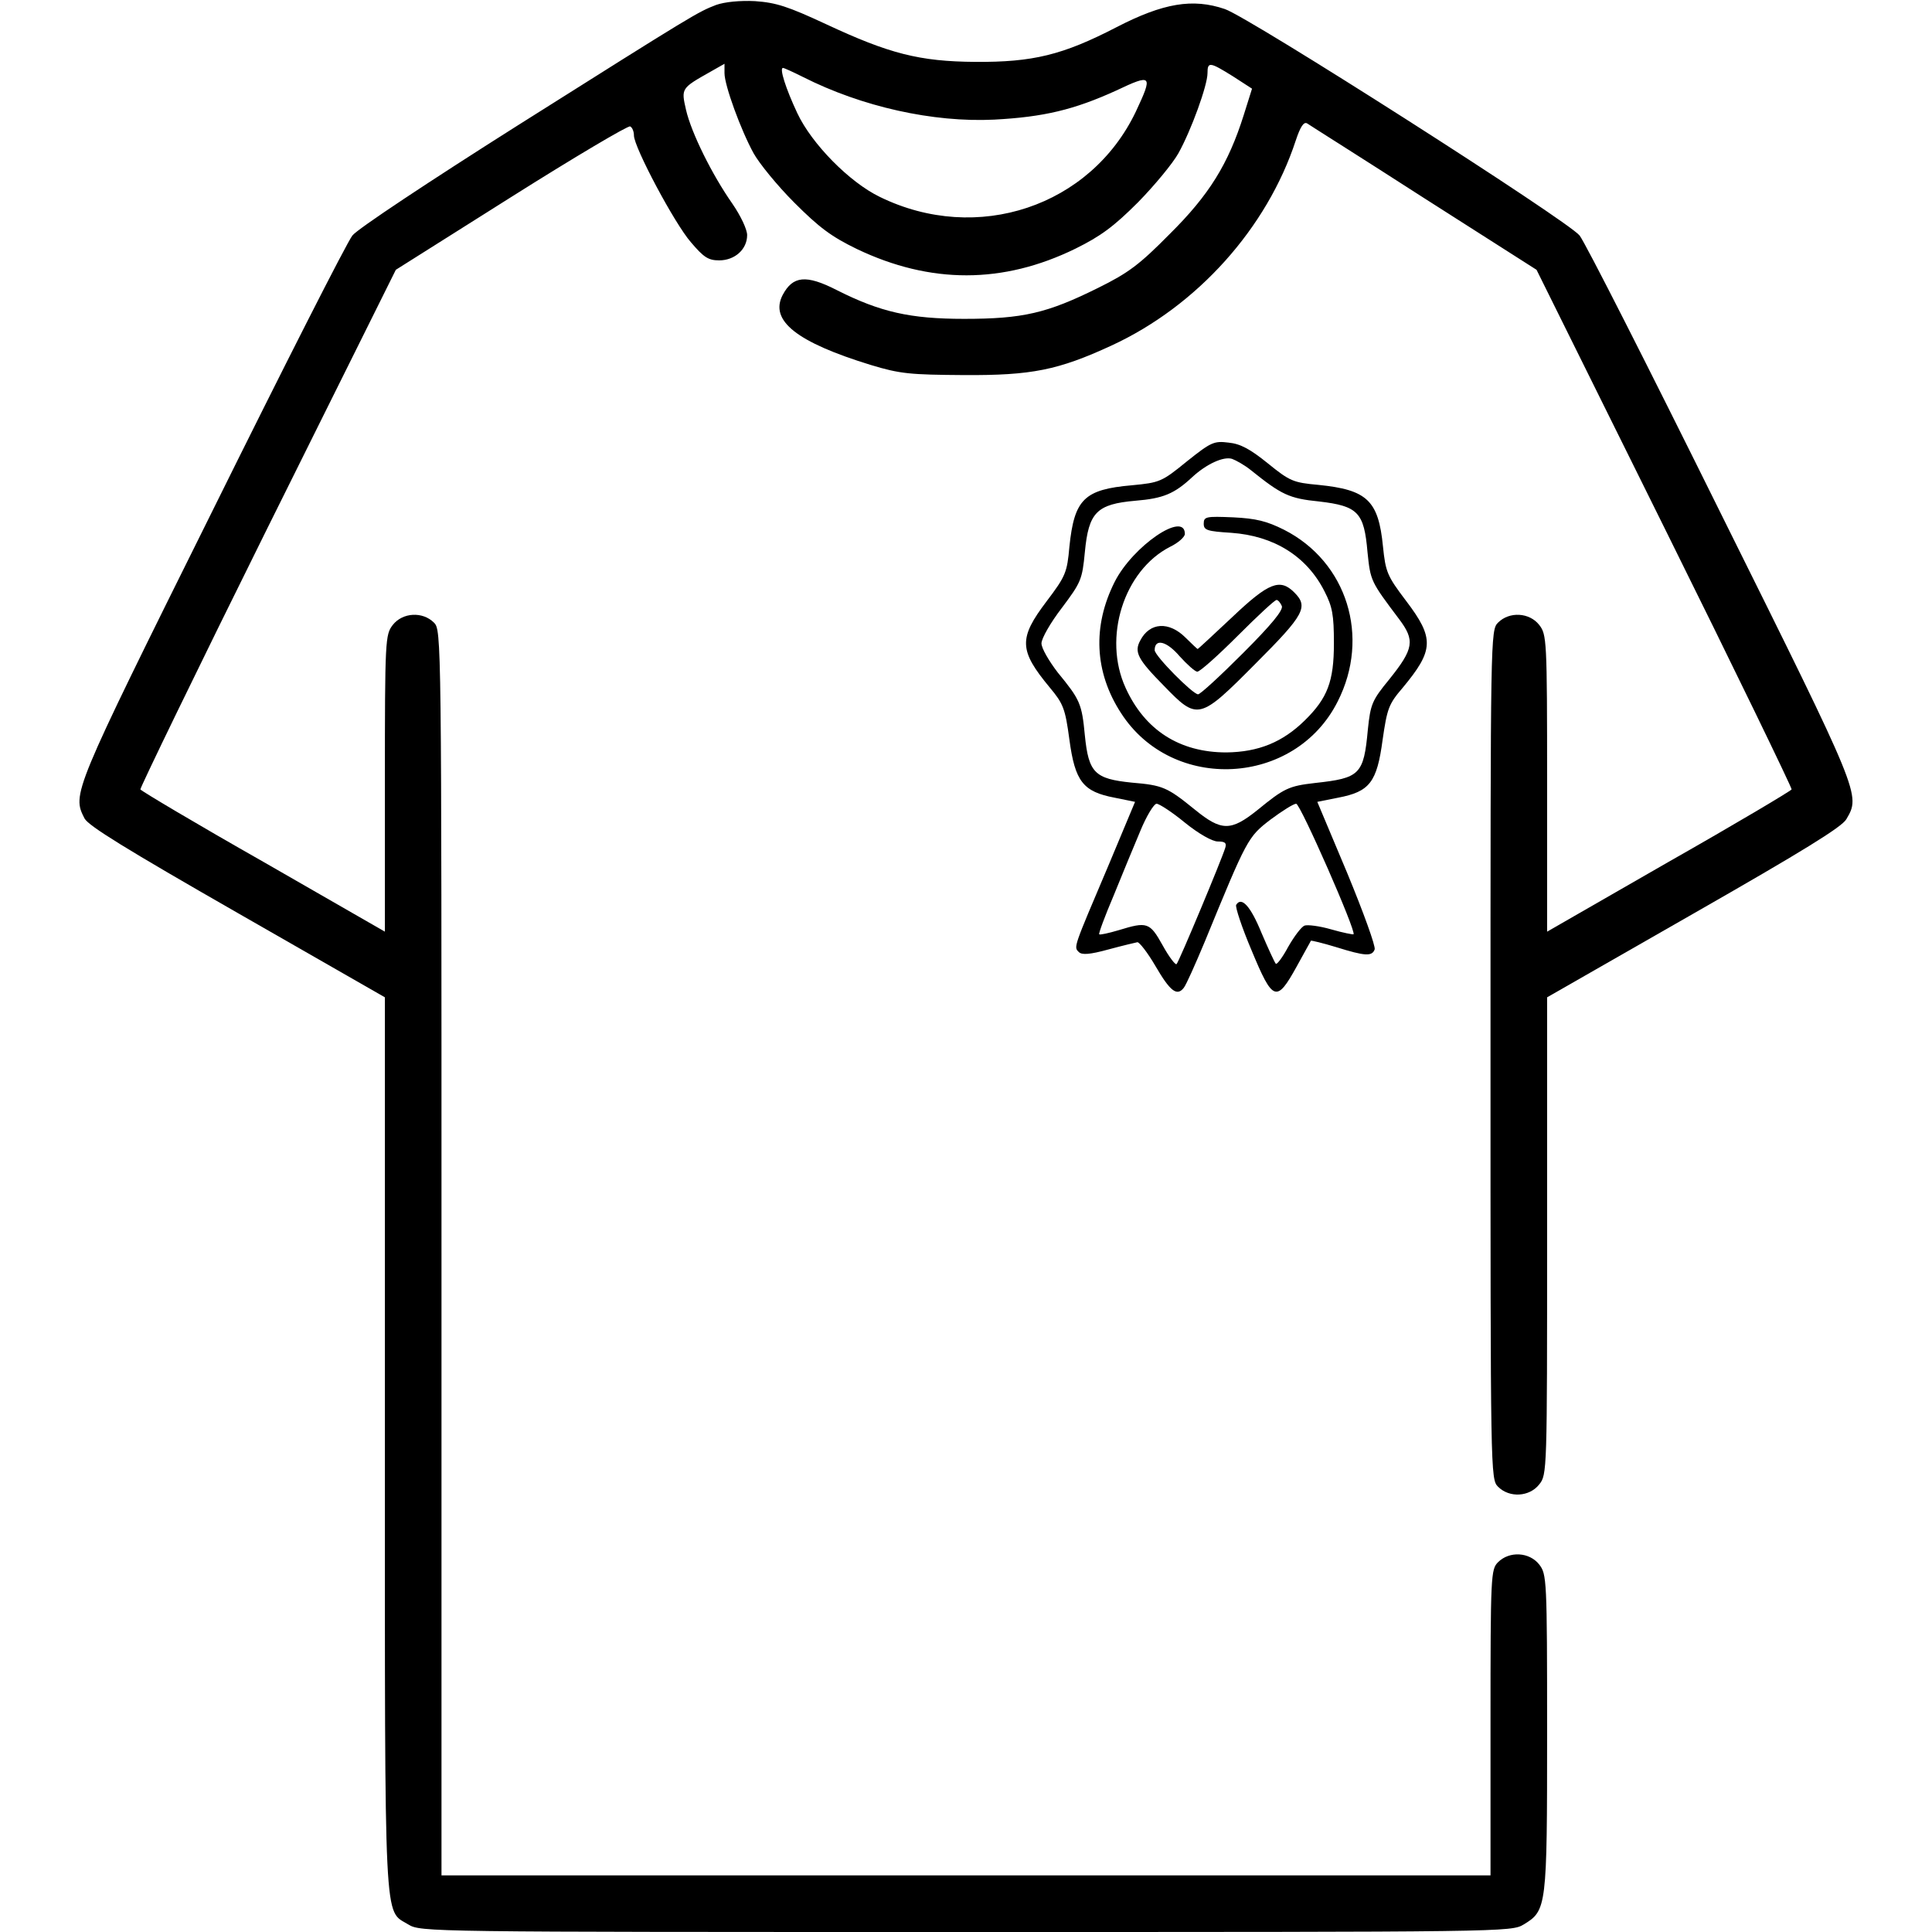 <?xml version="1.0" standalone="no"?>
<!DOCTYPE svg PUBLIC "-//W3C//DTD SVG 20010904//EN"
 "http://www.w3.org/TR/2001/REC-SVG-20010904/DTD/svg10.dtd">
<svg version="1.0" xmlns="http://www.w3.org/2000/svg"
 width="512pt" height="512pt" viewBox="0 0 512 512"
 preserveAspectRatio="xMidYMid meet">

<g transform="translate(0,512) scale(0.1,-0.1)"
fill="#000000" stroke="none">
<path d="M1898 5107 c-49 -19 -53 -21 -527 -320 -234 -148 -424 -274 -437
-291 -14 -17 -182 -348 -374 -736 -369 -743 -369 -744 -336 -809 11 -20 110
-81 405 -250 l391 -224 0 -1184 c0 -1303 -3 -1233 62 -1273 33 -20 46 -20
1478 -20 1432 0 1445 0 1478 20 61 37 62 45 62 508 0 409 -1 420 -21 446 -26
33 -79 36 -109 6 -19 -19 -20 -33 -20 -425 l0 -405 -1390 0 -1390 0 0 1650 c0
1637 0 1650 -20 1670 -30 30 -83 27 -109 -6 -20 -26 -21 -37 -21 -420 l0 -393
-322 185 c-178 101 -324 188 -326 192 -1 4 150 316 337 693 l340 684 306 193
c168 106 310 190 315 187 6 -3 10 -14 10 -24 0 -31 108 -234 151 -283 34 -40
46 -48 75 -48 41 0 74 29 74 67 0 15 -17 51 -39 83 -54 77 -109 188 -123 249
-13 57 -13 57 65 101 l37 21 0 -25 c0 -32 43 -150 77 -212 15 -27 63 -86 108
-131 66 -66 98 -90 166 -123 195 -93 387 -93 579 1 67 33 102 59 166 123 44
45 92 103 107 130 34 61 77 180 77 212 0 31 6 30 67 -8 l51 -33 -22 -70 c-41
-130 -92 -212 -196 -315 -80 -81 -109 -103 -190 -143 -135 -67 -199 -82 -355
-82 -143 0 -222 18 -337 76 -82 42 -117 38 -144 -13 -35 -68 38 -125 233 -185
79 -24 105 -26 248 -27 179 -1 249 13 390 78 228 105 413 312 489 544 12 36
21 50 30 45 7 -5 147 -93 310 -198 l298 -190 339 -684 c187 -377 338 -689 337
-693 -2 -4 -148 -91 -326 -192 l-322 -185 0 393 c0 383 -1 394 -21 420 -26 33
-79 36 -109 6 -20 -20 -20 -33 -20 -1145 0 -1112 0 -1125 20 -1145 30 -30 83
-27 109 6 21 26 21 34 21 659 l0 632 388 222 c287 164 393 229 405 250 38 65
39 62 -333 811 -192 388 -360 719 -374 736 -31 39 -875 578 -940 600 -85 29
-163 16 -287 -48 -143 -74 -222 -93 -374 -92 -149 1 -229 22 -396 100 -101 47
-132 57 -188 61 -40 2 -80 -2 -103 -10z m230 -191 c156 -79 345 -121 507 -113
131 7 211 26 323 77 95 45 98 42 52 -56 -120 -251 -420 -352 -678 -226 -81 39
-181 141 -219 222 -31 66 -48 120 -38 120 3 0 27 -11 53 -24z"/>
<path d="M3145 3897 c-66 -54 -72 -56 -145 -63 -127 -11 -153 -37 -166 -163
-6 -68 -10 -78 -60 -144 -75 -99 -74 -130 8 -229 36 -43 41 -56 52 -138 15
-111 36 -138 120 -154 l54 -11 -69 -165 c-95 -224 -94 -219 -80 -233 8 -8 28
-7 79 7 37 10 71 18 76 19 5 1 27 -27 48 -63 39 -67 57 -81 75 -58 6 7 31 63
56 123 112 273 114 277 174 323 31 23 61 42 68 42 11 0 160 -339 152 -346 -1
-1 -28 4 -59 13 -31 9 -63 13 -71 10 -8 -3 -27 -28 -43 -56 -15 -28 -30 -48
-33 -45 -3 3 -20 40 -38 82 -29 71 -53 97 -67 74 -3 -5 15 -60 41 -121 56
-135 66 -139 119 -43 20 37 38 68 38 69 1 1 31 -6 67 -17 77 -24 95 -25 102
-6 3 8 -30 99 -73 203 l-79 188 55 11 c84 16 103 41 118 153 12 83 16 95 53
138 83 100 85 131 9 231 -50 66 -54 76 -61 144 -12 122 -42 150 -171 163 -67
6 -76 10 -134 57 -47 38 -73 52 -104 55 -39 5 -47 1 -111 -50z m170 -23 c81
-65 101 -75 181 -83 103 -12 119 -29 128 -134 8 -77 8 -77 84 -178 42 -56 39
-78 -26 -159 -46 -56 -50 -66 -57 -133 -11 -120 -21 -129 -140 -142 -70 -8
-82 -14 -153 -72 -70 -56 -95 -56 -165 1 -74 60 -85 65 -168 72 -98 10 -114
26 -124 125 -8 85 -13 95 -72 167 -23 30 -43 64 -43 77 0 13 24 55 54 94 51
68 54 75 61 148 10 105 31 127 134 136 73 6 103 18 151 63 37 34 82 55 105 48
11 -4 34 -17 50 -30z m-175 -934 c37 -30 73 -50 87 -50 20 0 24 -4 20 -17 -9
-30 -123 -303 -129 -308 -3 -3 -20 19 -37 50 -34 61 -41 63 -116 40 -27 -8
-50 -13 -52 -11 -2 2 15 48 38 102 22 54 54 132 71 172 16 39 36 72 43 72 7 0
41 -22 75 -50z"/>
<path d="M3190 3732 c0 -17 9 -20 73 -24 113 -8 200 -62 247 -155 21 -41 25
-62 25 -138 0 -101 -17 -145 -77 -204 -59 -58 -123 -84 -208 -85 -124 0 -216
59 -267 171 -61 133 -5 311 118 374 21 10 39 26 39 34 0 62 -138 -32 -186
-127 -59 -117 -54 -239 17 -348 136 -211 461 -194 574 31 87 171 25 370 -142
455 -46 23 -74 30 -135 33 -72 3 -78 2 -78 -17z"/>
<path d="M3266 3485 c-50 -47 -91 -85 -92 -85 -1 0 -16 14 -32 30 -44 44 -95
41 -120 -7 -17 -31 -7 -50 62 -120 90 -93 94 -92 244 59 129 129 140 150 102
188 -38 38 -68 26 -164 -65z m131 29 c4 -11 -27 -49 -103 -125 -60 -60 -113
-109 -119 -109 -14 0 -115 102 -115 117 0 32 32 24 66 -16 20 -22 41 -41 47
-41 7 0 55 43 107 95 52 52 98 95 103 95 4 0 10 -7 14 -16z"/>
</g>
</svg>
